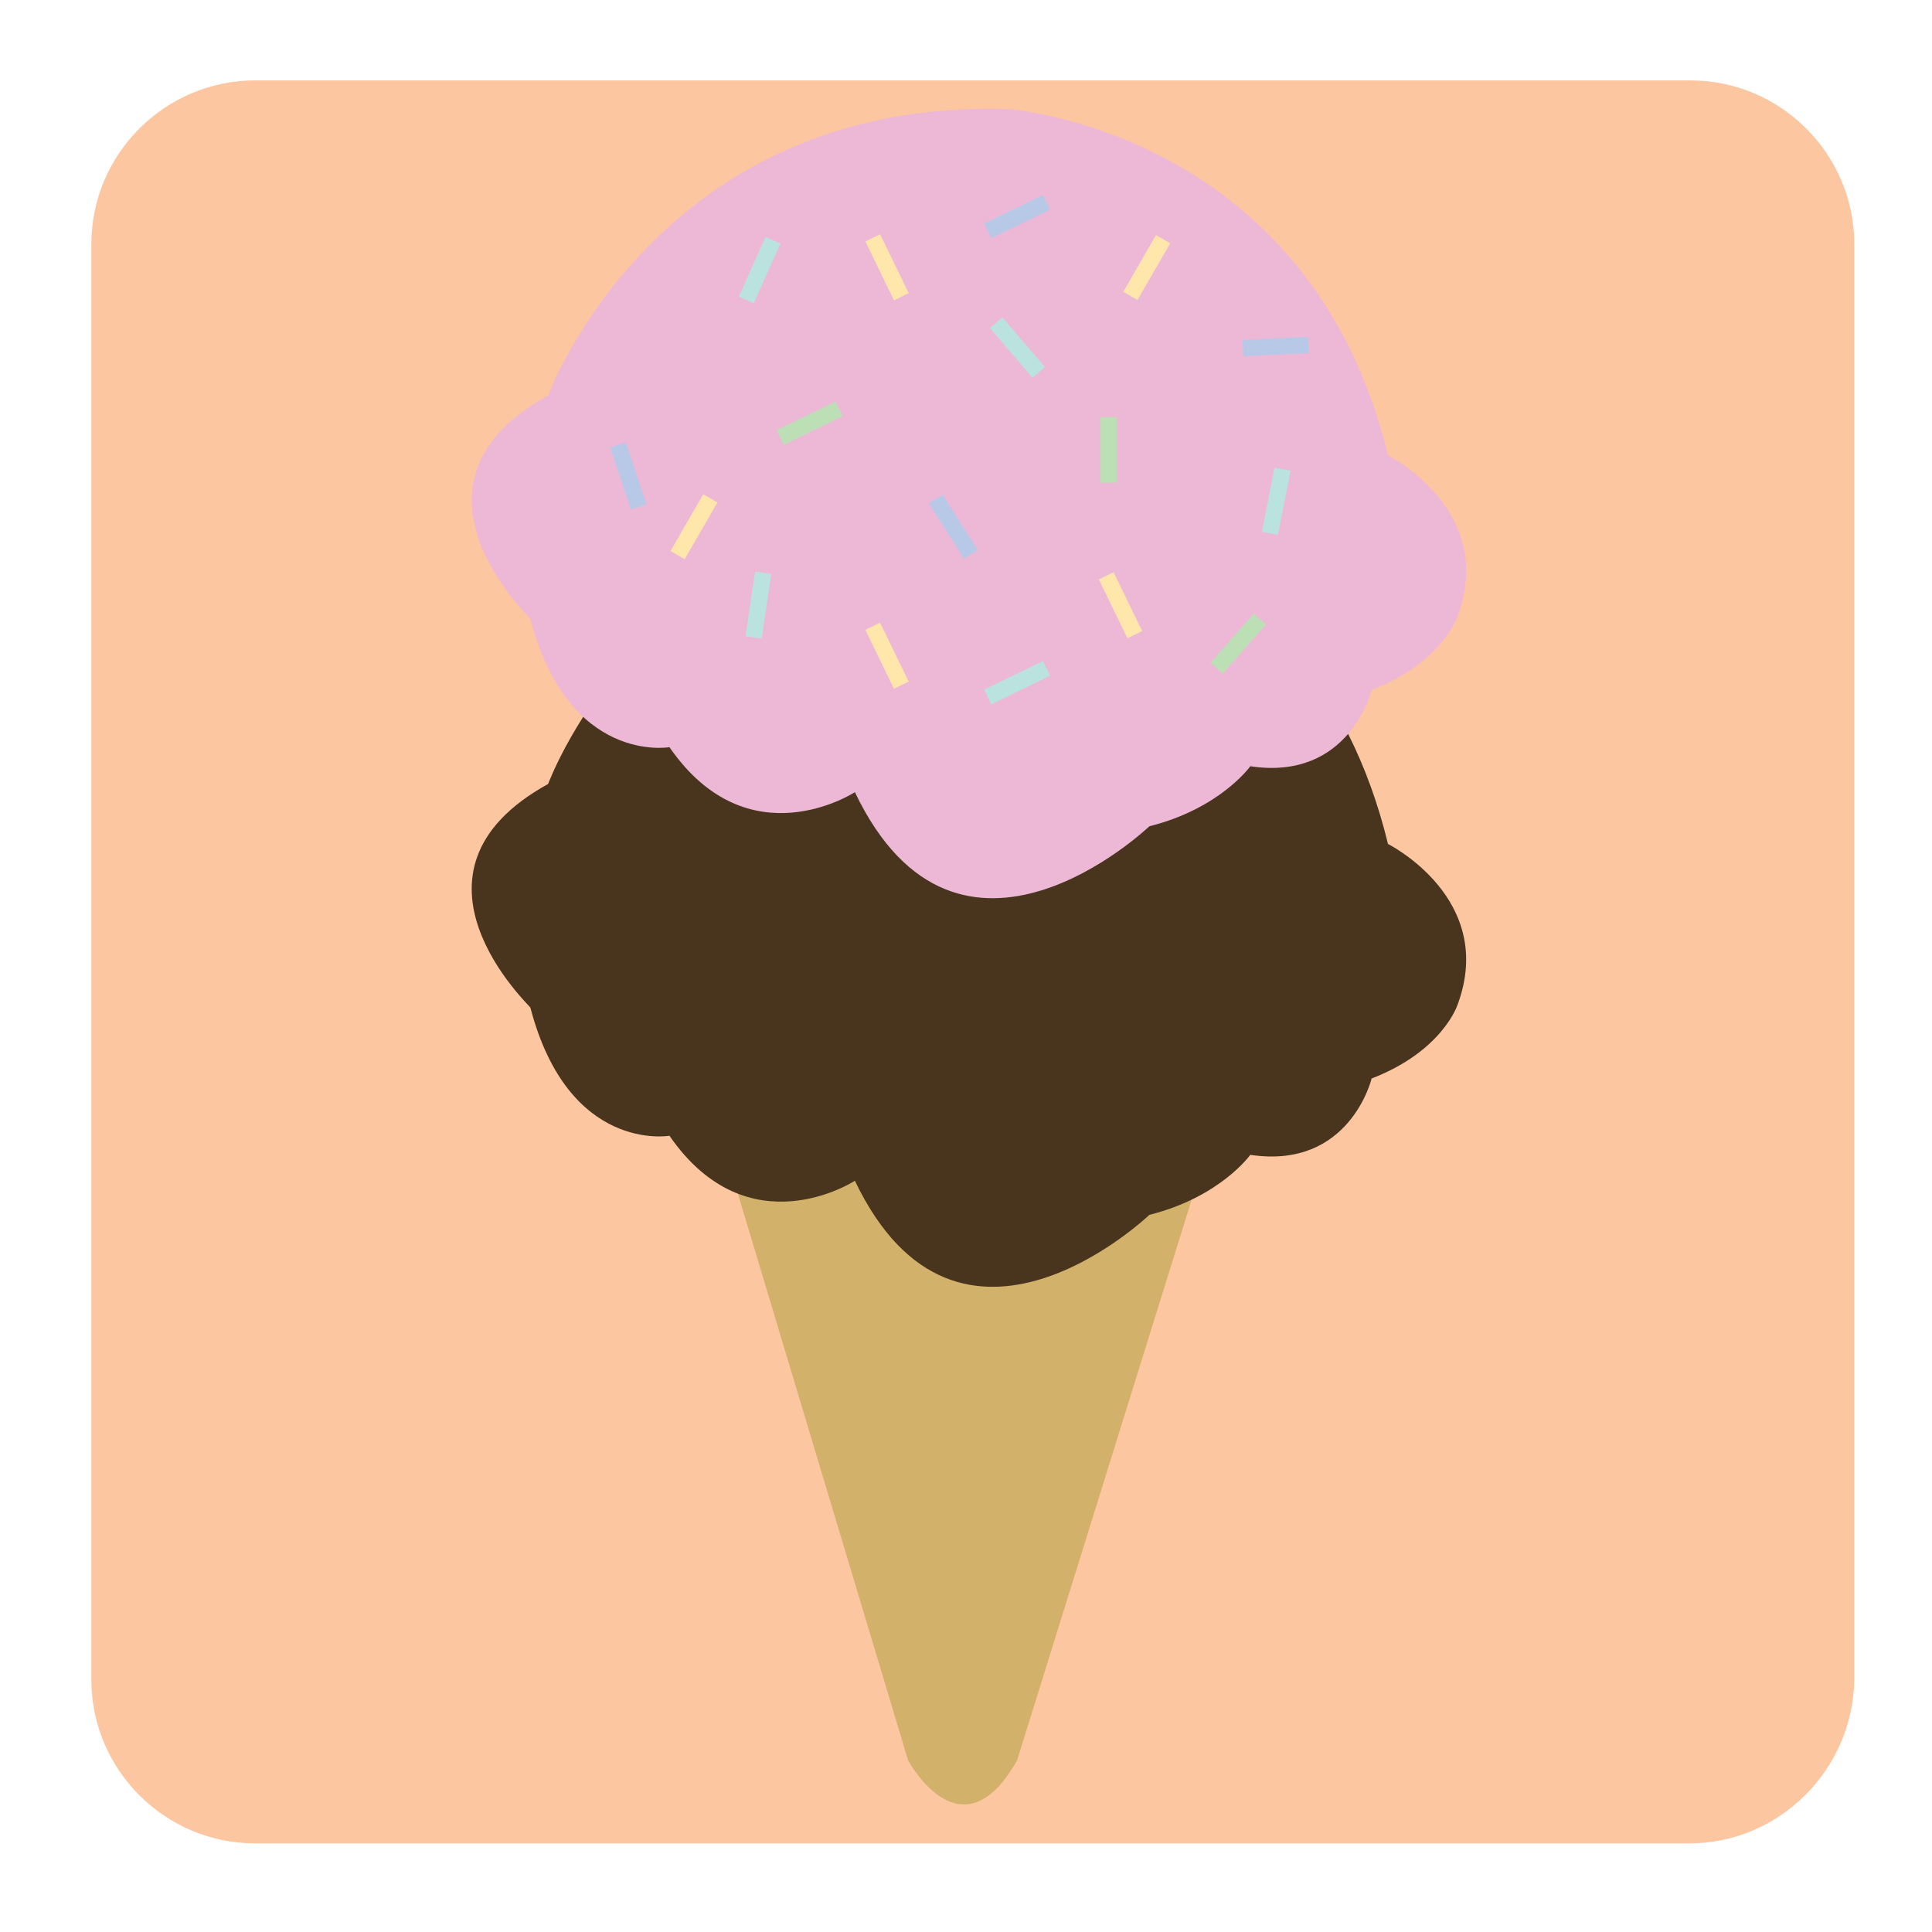 <?xml version="1.0" encoding="utf-8"?>
<!-- Generator: Adobe Illustrator 19.2.0, SVG Export Plug-In . SVG Version: 6.00 Build 0)  -->
<svg version="1.1" id="Layer_1" xmlns="http://www.w3.org/2000/svg" xmlns:xlink="http://www.w3.org/1999/xlink" x="0px" y="0px"
	 viewBox="0 0 141.7 141.7" style="enable-background:new 0 0 141.7 141.7;" xml:space="preserve">
<style type="text/css">
	.st0{fill:#FCC6A0;}
	.st1{fill:#D2B16B;}
	.st2{fill:#49351D;}
	.st3{fill:#EDB8D5;}
	.st4{fill:#BAE2DF;}
	.st5{fill:#B8C9E7;}
	.st6{fill:#BCDFB6;}
	.st7{fill:#FFE7AB;}
</style>
<g id="Food_Games">
	<path class="st0" d="M123.9,135.2H18.7c-6.6,0-12-5.4-12-12V17.9c0-6.6,5.4-12,12-12h105.3c6.6,0,12,5.4,12,12v105.3
		C135.9,129.8,130.5,135.2,123.9,135.2z"/>
	<g id="icecream">
		<path class="st1" d="M50.8,76.5l15.8,52.6c0,0,3.9,7.3,8,0l16.5-53L50.8,76.5z"/>
		<path class="st2" d="M40.2,57.5c0,0,8-21.8,33.7-21c0,0,22.1,1.5,27.9,25.4c0,0,8,4,5.1,11.8c0,0-1.1,3.4-6.3,5.4
			c0,0-1.6,6.7-8.9,5.6c0,0-2.2,3.1-7.4,4.4c0,0-14,13.4-21.6-2.5c0,0-7.8,5.1-13.6-3.3c0,0-7.4,1.3-10.2-9.4
			C38.9,73.8,28.4,64,40.2,57.5z"/>
		<path class="st3" d="M40.2,29c0,0,8-21.8,33.7-21c0,0,22.1,1.5,27.9,25.4c0,0,8,4,5.1,11.8c0,0-1.1,3.4-6.3,5.4
			c0,0-1.6,6.7-8.9,5.6c0,0-2.2,3.1-7.4,4.4c0,0-14,13.4-21.6-2.5c0,0-7.8,5.1-13.6-3.3c0,0-7.4,1.3-10.2-9.4
			C38.9,45.3,28.4,35.5,40.2,29z"/>
		
			<rect x="55.1" y="17.4" transform="matrix(0.913 0.408 -0.408 0.913 12.935 -20.988)" class="st4" width="1.2" height="4.8"/>
		<rect x="74" y="23.1" transform="matrix(0.76 -0.65 0.65 0.76 1.351 54.6)" class="st4" width="1.2" height="4.8"/>
		<rect x="55" y="42" transform="matrix(0.989 0.148 -0.148 0.989 7.205 -7.758)" class="st4" width="1.2" height="4.8"/>
		<rect x="74" y="47.7" transform="matrix(0.437 0.899 -0.899 0.437 87.039 -38.888)" class="st4" width="1.2" height="4.8"/>
		<rect x="93" y="34.4" transform="matrix(0.981 0.193 -0.193 0.981 8.883 -17.4)" class="st4" width="1.2" height="4.8"/>
		<rect x="74" y="13.5" transform="matrix(0.437 0.899 -0.899 0.437 56.294 -58.126)" class="st5" width="1.2" height="4.8"/>
		
			<rect x="45.5" y="32.5" transform="matrix(0.948 -0.317 0.317 0.948 -8.682 16.435)" class="st5" width="1.2" height="4.8"/>
		
			<rect x="69.3" y="36.3" transform="matrix(0.845 -0.535 0.535 0.845 -9.853 43.327)" class="st5" width="1.2" height="4.8"/>
		
			<rect x="93" y="23" transform="matrix(4.909885e-02 0.999 -0.999 4.909885e-02 114.332 -69.339)" class="st5" width="1.2" height="4.8"/>
		
			<rect x="58.8" y="28.7" transform="matrix(0.437 0.899 -0.899 0.437 61.377 -35.951)" class="st6" width="1.2" height="4.8"/>
		<rect x="90.2" y="44.8" transform="matrix(0.751 0.66 -0.66 0.751 53.773 -48.166)" class="st6" width="1.2" height="4.8"/>
		<rect x="80.7" y="30.6" class="st6" width="1.2" height="4.8"/>
		<rect x="81.6" y="42" transform="matrix(0.899 -0.437 0.437 0.899 -11.118 40.398)" class="st7" width="1.2" height="4.8"/>
		<rect x="83.5" y="17.2" transform="matrix(0.866 0.5 -0.5 0.866 21.077 -39.402)" class="st7" width="1.2" height="4.8"/>
		<rect x="64.5" y="45.7" transform="matrix(0.899 -0.437 0.437 0.899 -14.486 33.3)" class="st7" width="1.2" height="4.8"/>
		<rect x="50.3" y="36.2" transform="matrix(0.866 0.5 -0.5 0.866 26.119 -20.245)" class="st7" width="1.2" height="4.8"/>
		
			<rect x="64.5" y="17.2" transform="matrix(0.899 -0.437 0.437 0.899 -2.031 30.433)" class="st7" width="1.2" height="4.8"/>
	</g>
</g>
</svg>
